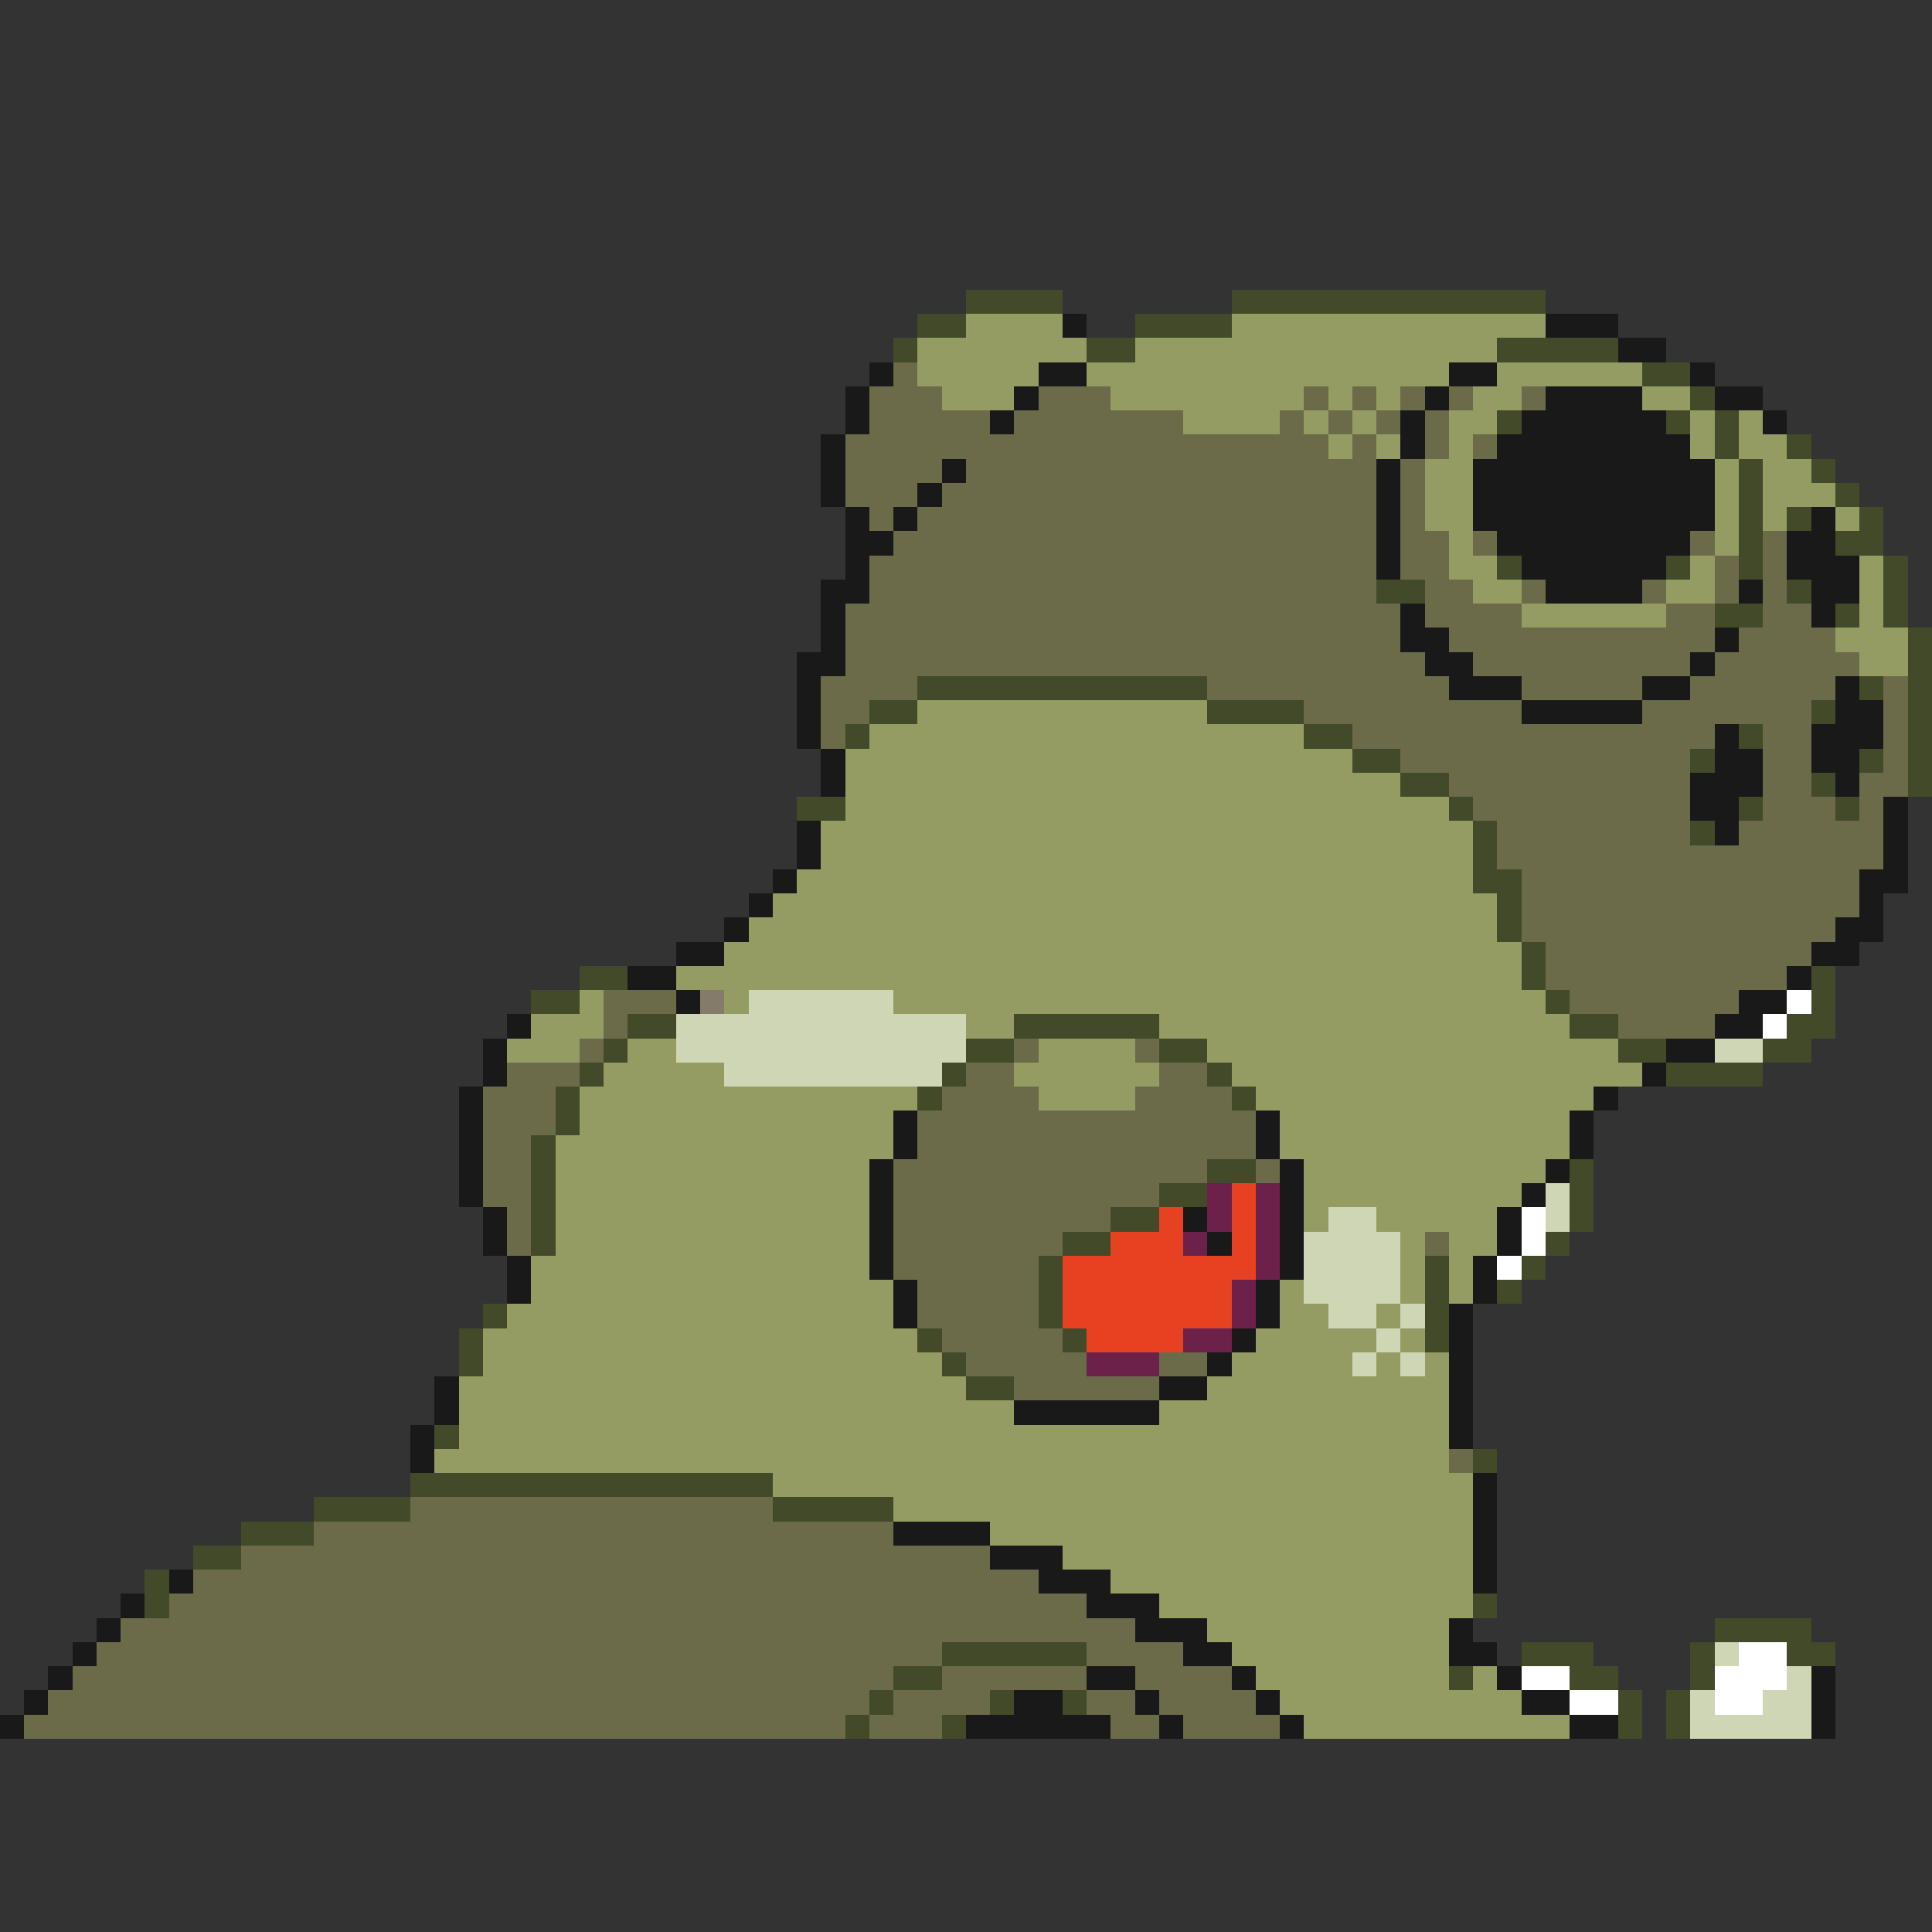 <svg xmlns="http://www.w3.org/2000/svg" viewBox="0 -0.5 80 80" shape-rendering="crispEdges">
<rect x="0" y="-0.5" width="80" height="80" fill="#333333" stroke="none"/>
<path stroke="#424a29" d="M40 12h4M51 12h13M38 13h2M47 13h4M37 14h1M45 14h2M62 14h5M68 15h2M70 16h1M62 17h1M69 17h1M71 17h1M71 18h1M74 18h1M72 19h1M75 19h1M72 20h1M76 20h1M72 21h1M74 21h1M77 21h1M72 22h1M76 22h2M62 23h1M69 23h1M72 23h1M78 23h1M57 24h2M74 24h1M78 24h1M71 25h2M76 25h1M78 25h1M79 26h1M79 27h1M38 28h12M77 28h1M79 28h1M36 29h2M50 29h4M75 29h1M79 29h1M35 30h1M54 30h2M72 30h1M79 30h1M56 31h2M70 31h1M77 31h1M79 31h1M58 32h2M75 32h1M79 32h1M33 33h2M60 33h1M72 33h1M76 33h1M61 34h1M70 34h1M61 35h1M61 36h2M62 37h1M62 38h1M63 39h1M24 40h2M63 40h1M75 40h1M22 41h2M64 41h1M75 41h1M26 42h2M42 42h6M65 42h2M74 42h2M25 43h1M40 43h2M48 43h2M67 43h2M73 43h2M24 44h1M39 44h1M50 44h1M69 44h4M23 45h1M38 45h1M51 45h1M23 46h1M22 47h1M22 48h1M50 48h2M65 48h1M22 49h1M48 49h2M65 49h1M22 50h1M46 50h2M65 50h1M22 51h1M44 51h2M64 51h1M43 52h1M59 52h1M63 52h1M43 53h1M59 53h1M62 53h1M20 54h1M43 54h1M59 54h1M19 55h1M38 55h1M44 55h1M59 55h1M19 56h1M39 56h1M40 57h2M18 59h1M61 60h1M17 61h15M13 62h4M32 62h5M10 63h3M8 64h2M6 65h1M6 66h1M61 66h1M71 67h4M39 68h6M63 68h3M70 68h1M74 68h2M37 69h2M60 69h1M65 69h2M70 69h1M36 70h1M41 70h1M44 70h1M67 70h1M69 70h1M35 71h1M39 71h1M67 71h1M69 71h1" />
<path stroke="#949c63" d="M40 13h4M51 13h13M38 14h7M47 14h15M38 15h5M45 15h15M62 15h6M39 16h3M46 16h8M55 16h1M57 16h1M61 16h2M68 16h2M49 17h4M54 17h1M56 17h1M60 17h2M70 17h1M72 17h1M55 18h1M57 18h1M60 18h1M70 18h1M72 18h2M59 19h2M71 19h1M73 19h2M59 20h2M71 20h1M73 20h3M59 21h2M71 21h1M73 21h1M76 21h1M60 22h1M71 22h1M60 23h2M70 23h1M77 23h1M61 24h2M69 24h2M77 24h1M63 25h6M77 25h1M76 26h3M77 27h2M38 29h12M36 30h18M35 31h21M35 32h23M35 33h25M34 34h27M34 35h27M33 36h28M32 37h30M31 38h31M30 39h33M28 40h35M24 41h1M30 41h1M37 41h27M22 42h3M40 42h2M48 42h17M21 43h3M26 43h2M43 43h4M50 43h17M25 44h5M42 44h6M51 44h17M24 45h14M43 45h4M52 45h14M24 46h13M53 46h12M23 47h14M53 47h12M23 48h13M54 48h10M23 49h13M54 49h9M23 50h13M54 50h1M57 50h5M23 51h13M58 51h1M60 51h2M22 52h14M58 52h1M60 52h1M22 53h15M53 53h1M58 53h1M60 53h1M21 54h16M53 54h2M57 54h1M20 55h18M52 55h5M58 55h1M20 56h19M51 56h5M57 56h1M59 56h1M19 57h21M50 57h10M19 58h23M48 58h12M19 59h41M18 60h42M32 61h29M37 62h24M41 63h20M44 64h17M46 65h15M48 66h13M50 67h10M51 68h9M52 69h8M61 69h1M53 70h10M54 71h11" />
<path stroke="#191919" d="M44 13h1M64 13h3M67 14h2M36 15h1M43 15h2M60 15h2M70 15h1M35 16h1M42 16h1M59 16h1M64 16h4M71 16h2M35 17h1M41 17h1M58 17h1M63 17h6M73 17h1M34 18h1M58 18h1M62 18h8M34 19h1M39 19h1M57 19h1M61 19h10M34 20h1M38 20h1M57 20h1M61 20h10M35 21h1M37 21h1M57 21h1M61 21h10M75 21h1M35 22h2M57 22h1M62 22h8M74 22h2M35 23h1M57 23h1M63 23h6M74 23h3M34 24h2M64 24h4M72 24h1M75 24h2M34 25h1M58 25h1M75 25h1M34 26h1M58 26h2M71 26h1M33 27h2M59 27h2M70 27h1M33 28h1M60 28h3M68 28h2M76 28h1M33 29h1M63 29h5M76 29h2M33 30h1M71 30h1M75 30h3M34 31h1M71 31h2M75 31h2M34 32h1M70 32h3M76 32h1M70 33h2M78 33h1M33 34h1M71 34h1M78 34h1M33 35h1M78 35h1M32 36h1M77 36h2M31 37h1M77 37h1M30 38h1M76 38h2M28 39h2M75 39h2M26 40h2M74 40h1M28 41h1M72 41h2M21 42h1M71 42h2M20 43h1M69 43h2M20 44h1M68 44h1M19 45h1M66 45h1M19 46h1M37 46h1M52 46h1M65 46h1M19 47h1M37 47h1M52 47h1M65 47h1M19 48h1M36 48h1M53 48h1M64 48h1M19 49h1M36 49h1M53 49h1M63 49h1M20 50h1M36 50h1M49 50h1M53 50h1M62 50h1M20 51h1M36 51h1M50 51h1M53 51h1M62 51h1M21 52h1M36 52h1M53 52h1M61 52h1M21 53h1M37 53h1M52 53h1M61 53h1M37 54h1M52 54h1M60 54h1M51 55h1M60 55h1M50 56h1M60 56h1M18 57h1M48 57h2M60 57h1M18 58h1M42 58h6M60 58h1M17 59h1M60 59h1M17 60h1M61 61h1M61 62h1M37 63h4M61 63h1M41 64h3M61 64h1M7 65h1M43 65h3M61 65h1M5 66h1M45 66h3M4 67h1M47 67h3M60 67h1M3 68h1M49 68h2M60 68h2M2 69h1M45 69h2M51 69h1M62 69h1M75 69h1M1 70h1M42 70h2M47 70h1M52 70h1M63 70h2M75 70h1M0 71h1M40 71h6M48 71h1M53 71h1M65 71h2M75 71h1" />
<path stroke="#6b6b4a" d="M37 15h1M36 16h3M43 16h3M54 16h1M56 16h1M58 16h1M60 16h1M63 16h1M36 17h5M42 17h7M53 17h1M55 17h1M57 17h1M59 17h1M35 18h20M56 18h1M59 18h1M61 18h1M35 19h4M40 19h17M58 19h1M35 20h3M39 20h18M58 20h1M36 21h1M38 21h19M58 21h1M37 22h20M58 22h2M61 22h1M70 22h1M73 22h1M36 23h21M58 23h2M71 23h1M73 23h1M36 24h21M59 24h2M63 24h1M68 24h1M71 24h1M73 24h1M35 25h23M59 25h4M69 25h2M73 25h2M35 26h23M60 26h11M72 26h4M35 27h24M61 27h9M71 27h6M34 28h4M50 28h10M63 28h5M70 28h6M78 28h1M34 29h2M54 29h9M68 29h7M78 29h1M34 30h1M56 30h15M73 30h2M78 30h1M58 31h12M73 31h2M78 31h1M60 32h10M73 32h2M77 32h2M61 33h9M73 33h3M77 33h1M62 34h8M72 34h6M62 35h16M63 36h14M63 37h14M63 38h13M64 39h11M64 40h10M25 41h3M65 41h7M25 42h1M67 42h4M24 43h1M42 43h1M47 43h1M21 44h3M40 44h2M48 44h2M20 45h3M39 45h4M47 45h4M20 46h3M38 46h14M20 47h2M38 47h14M20 48h2M37 48h13M52 48h1M20 49h2M37 49h11M21 50h1M37 50h9M21 51h1M37 51h7M59 51h1M37 52h6M38 53h5M38 54h5M39 55h5M40 56h5M48 56h2M42 57h6M60 60h1M17 62h15M13 63h24M10 64h31M8 65h35M7 66h38M5 67h42M4 68h35M45 68h4M3 69h34M39 69h6M47 69h4M2 70h34M37 70h4M45 70h2M48 70h4M1 71h34M36 71h3M46 71h2M49 71h4" />
<path stroke="#847b6b" d="M29 41h1" />
<path stroke="#ced6b5" d="M31 41h6M28 42h12M28 43h12M71 43h2M30 44h9M64 49h1M55 50h2M64 50h1M54 51h4M54 52h4M54 53h4M55 54h2M58 54h1M57 55h1M56 56h1M58 56h1M71 68h1M74 69h1M70 70h1M73 70h2M70 71h5" />
<path stroke="#ffffff" d="M74 41h1M73 42h1M63 50h1M63 51h1M62 52h1M72 68h2M63 69h2M71 69h3M65 70h2M71 70h2" />
<path stroke="#6b214a" d="M50 49h1M52 49h1M50 50h1M52 50h1M49 51h1M52 51h1M52 52h1M51 53h1M51 54h1M49 55h2M45 56h3" />
<path stroke="#e64221" d="M51 49h1M48 50h1M51 50h1M46 51h3M51 51h1M44 52h8M44 53h7M44 54h7M45 55h4" />
</svg>